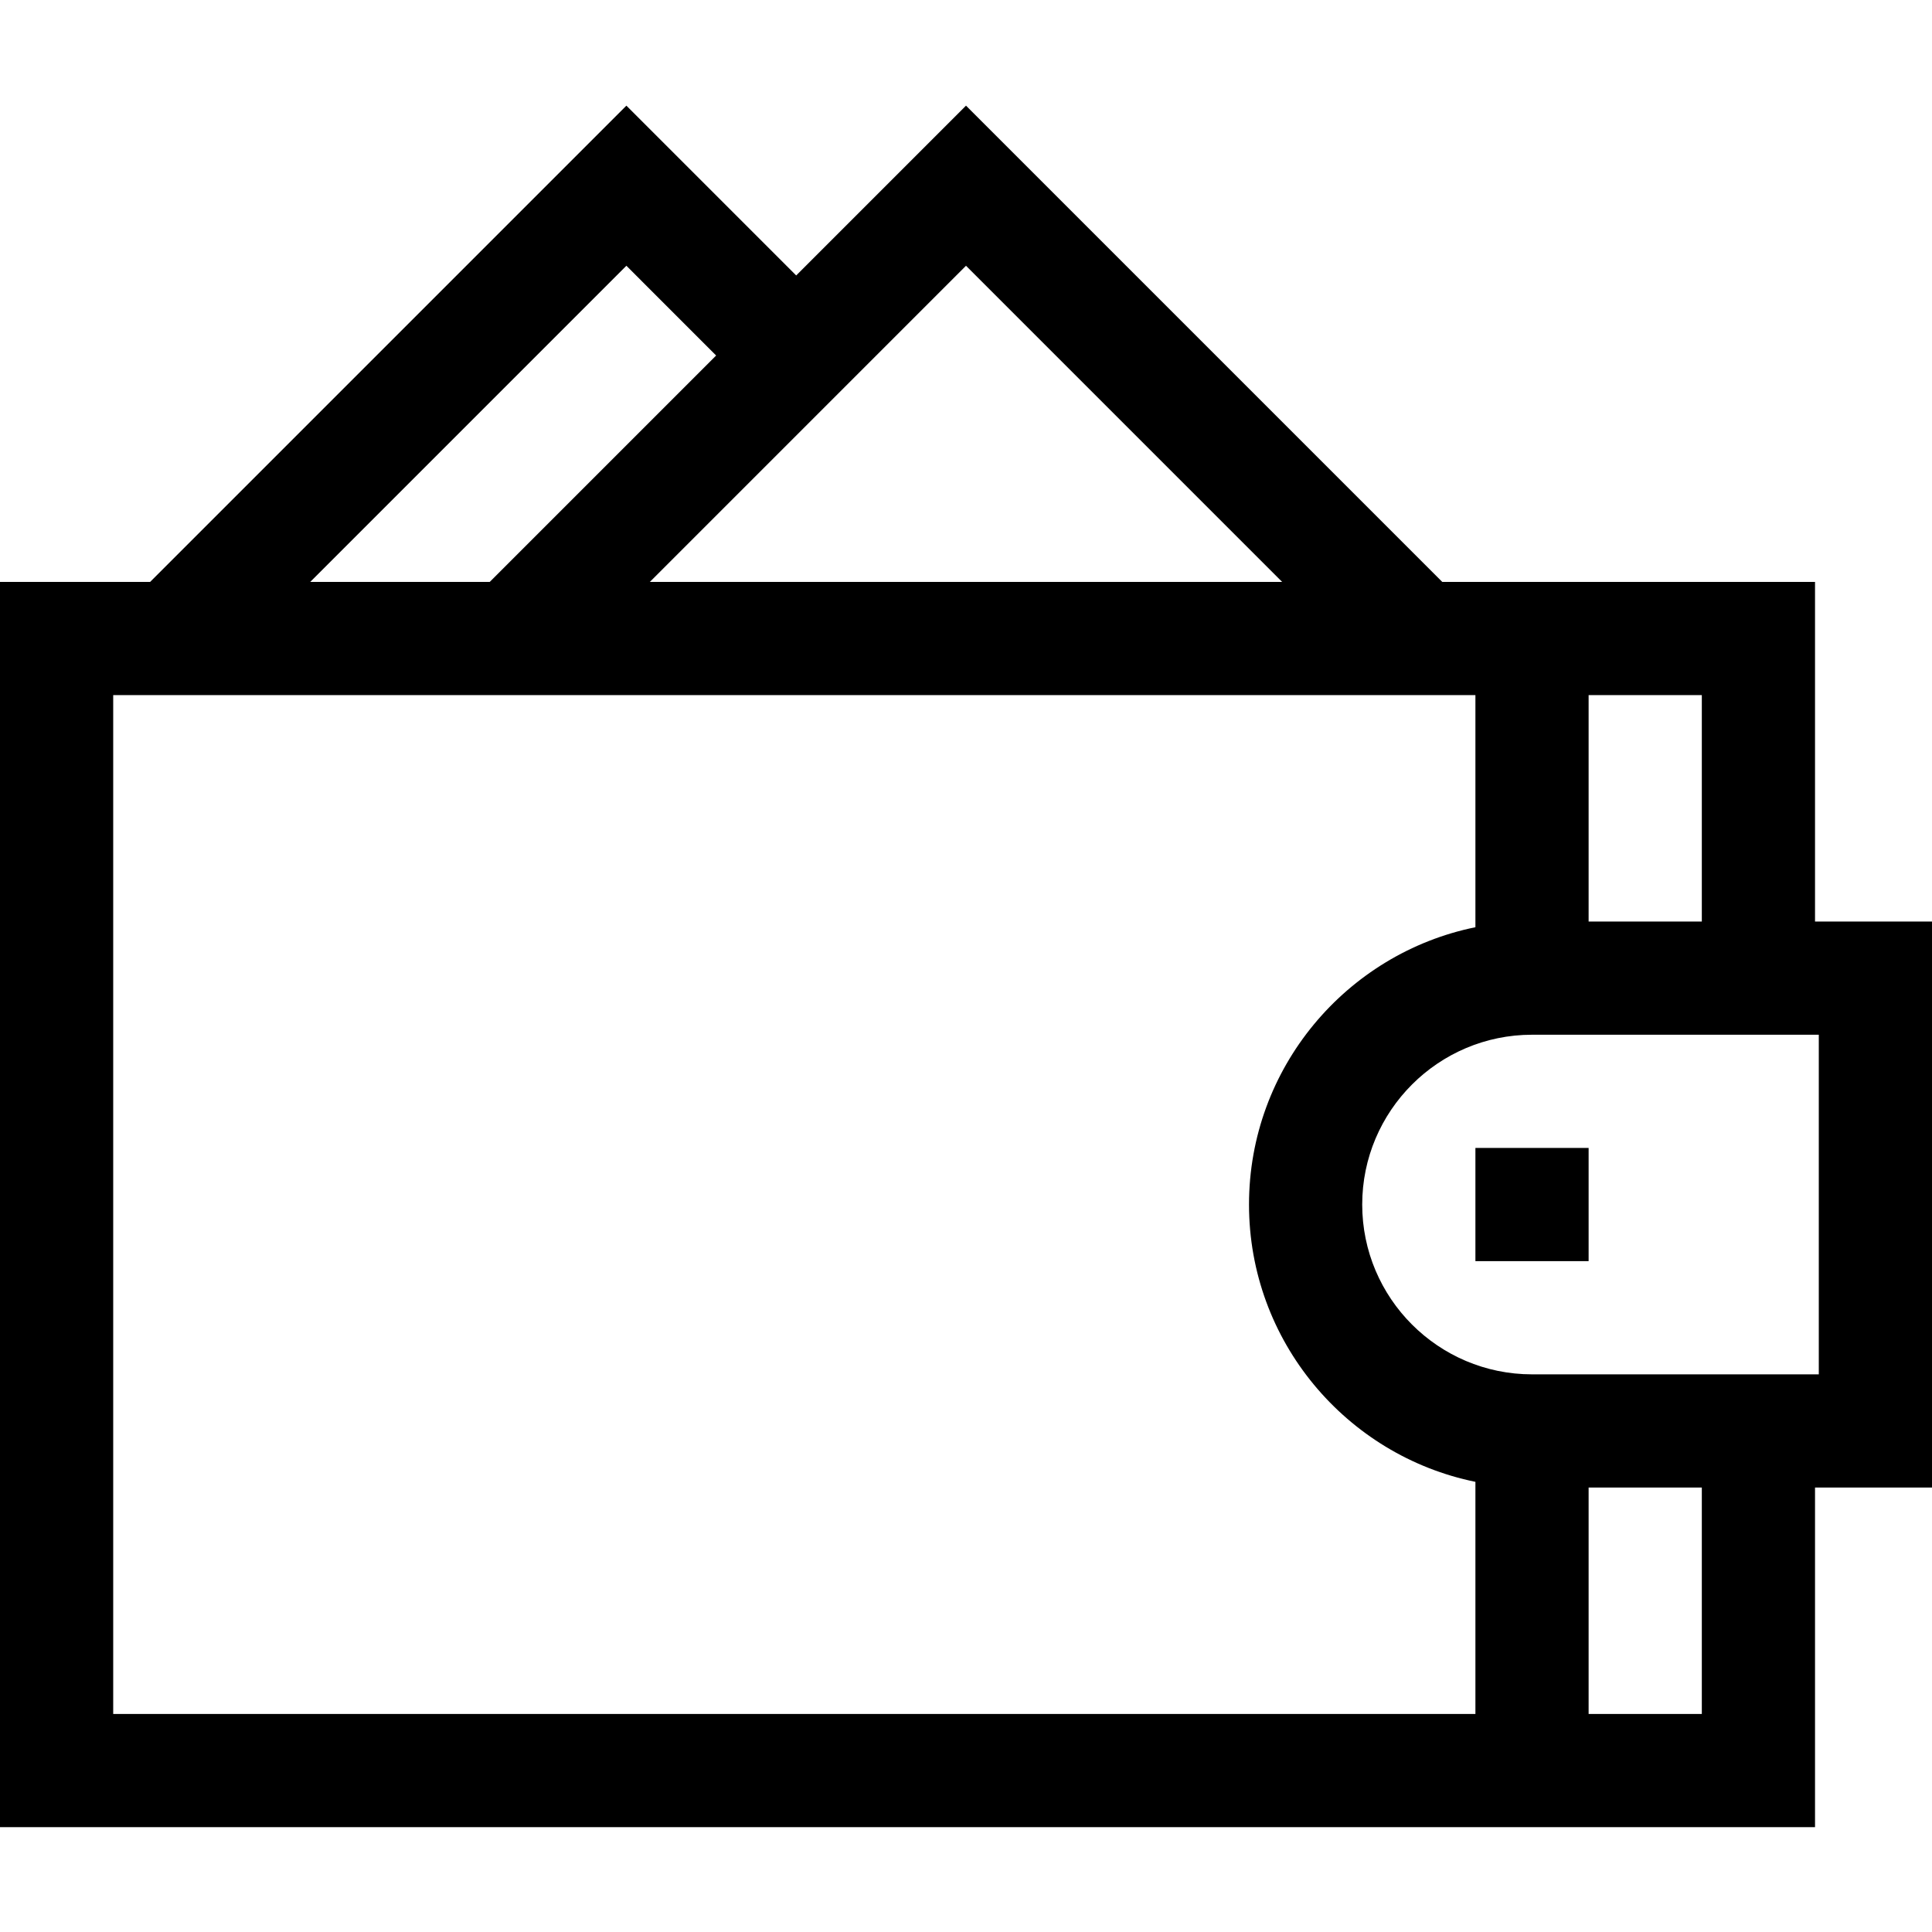 <svg height="512pt" viewBox="0 -28 512 512" width="512pt" xmlns="http://www.w3.org/2000/svg"><path d="m481 366.215h31v-150h-31v-90h-98.785l-126.215-126.215-45 45-45-45-126.215 126.215h-39.785v330h481zm1-30h-76c-24.812 0-45-20.188-45-45s20.188-45 45-45h76zm-31-120h-30v-60h30zm-111.215-90h-167.57l83.785-83.789zm-173.785-83.789 23.785 23.789-60 60h-47.57zm-136 113.789h361v61.508c-34.191 6.969-60 37.27-60 73.492 0 36.219 25.809 66.52 60 73.488v61.512h-361zm391 270v-60h30v60zm0 0"/><path d="m391 276.215h30v30h-30zm0 0"/></svg>